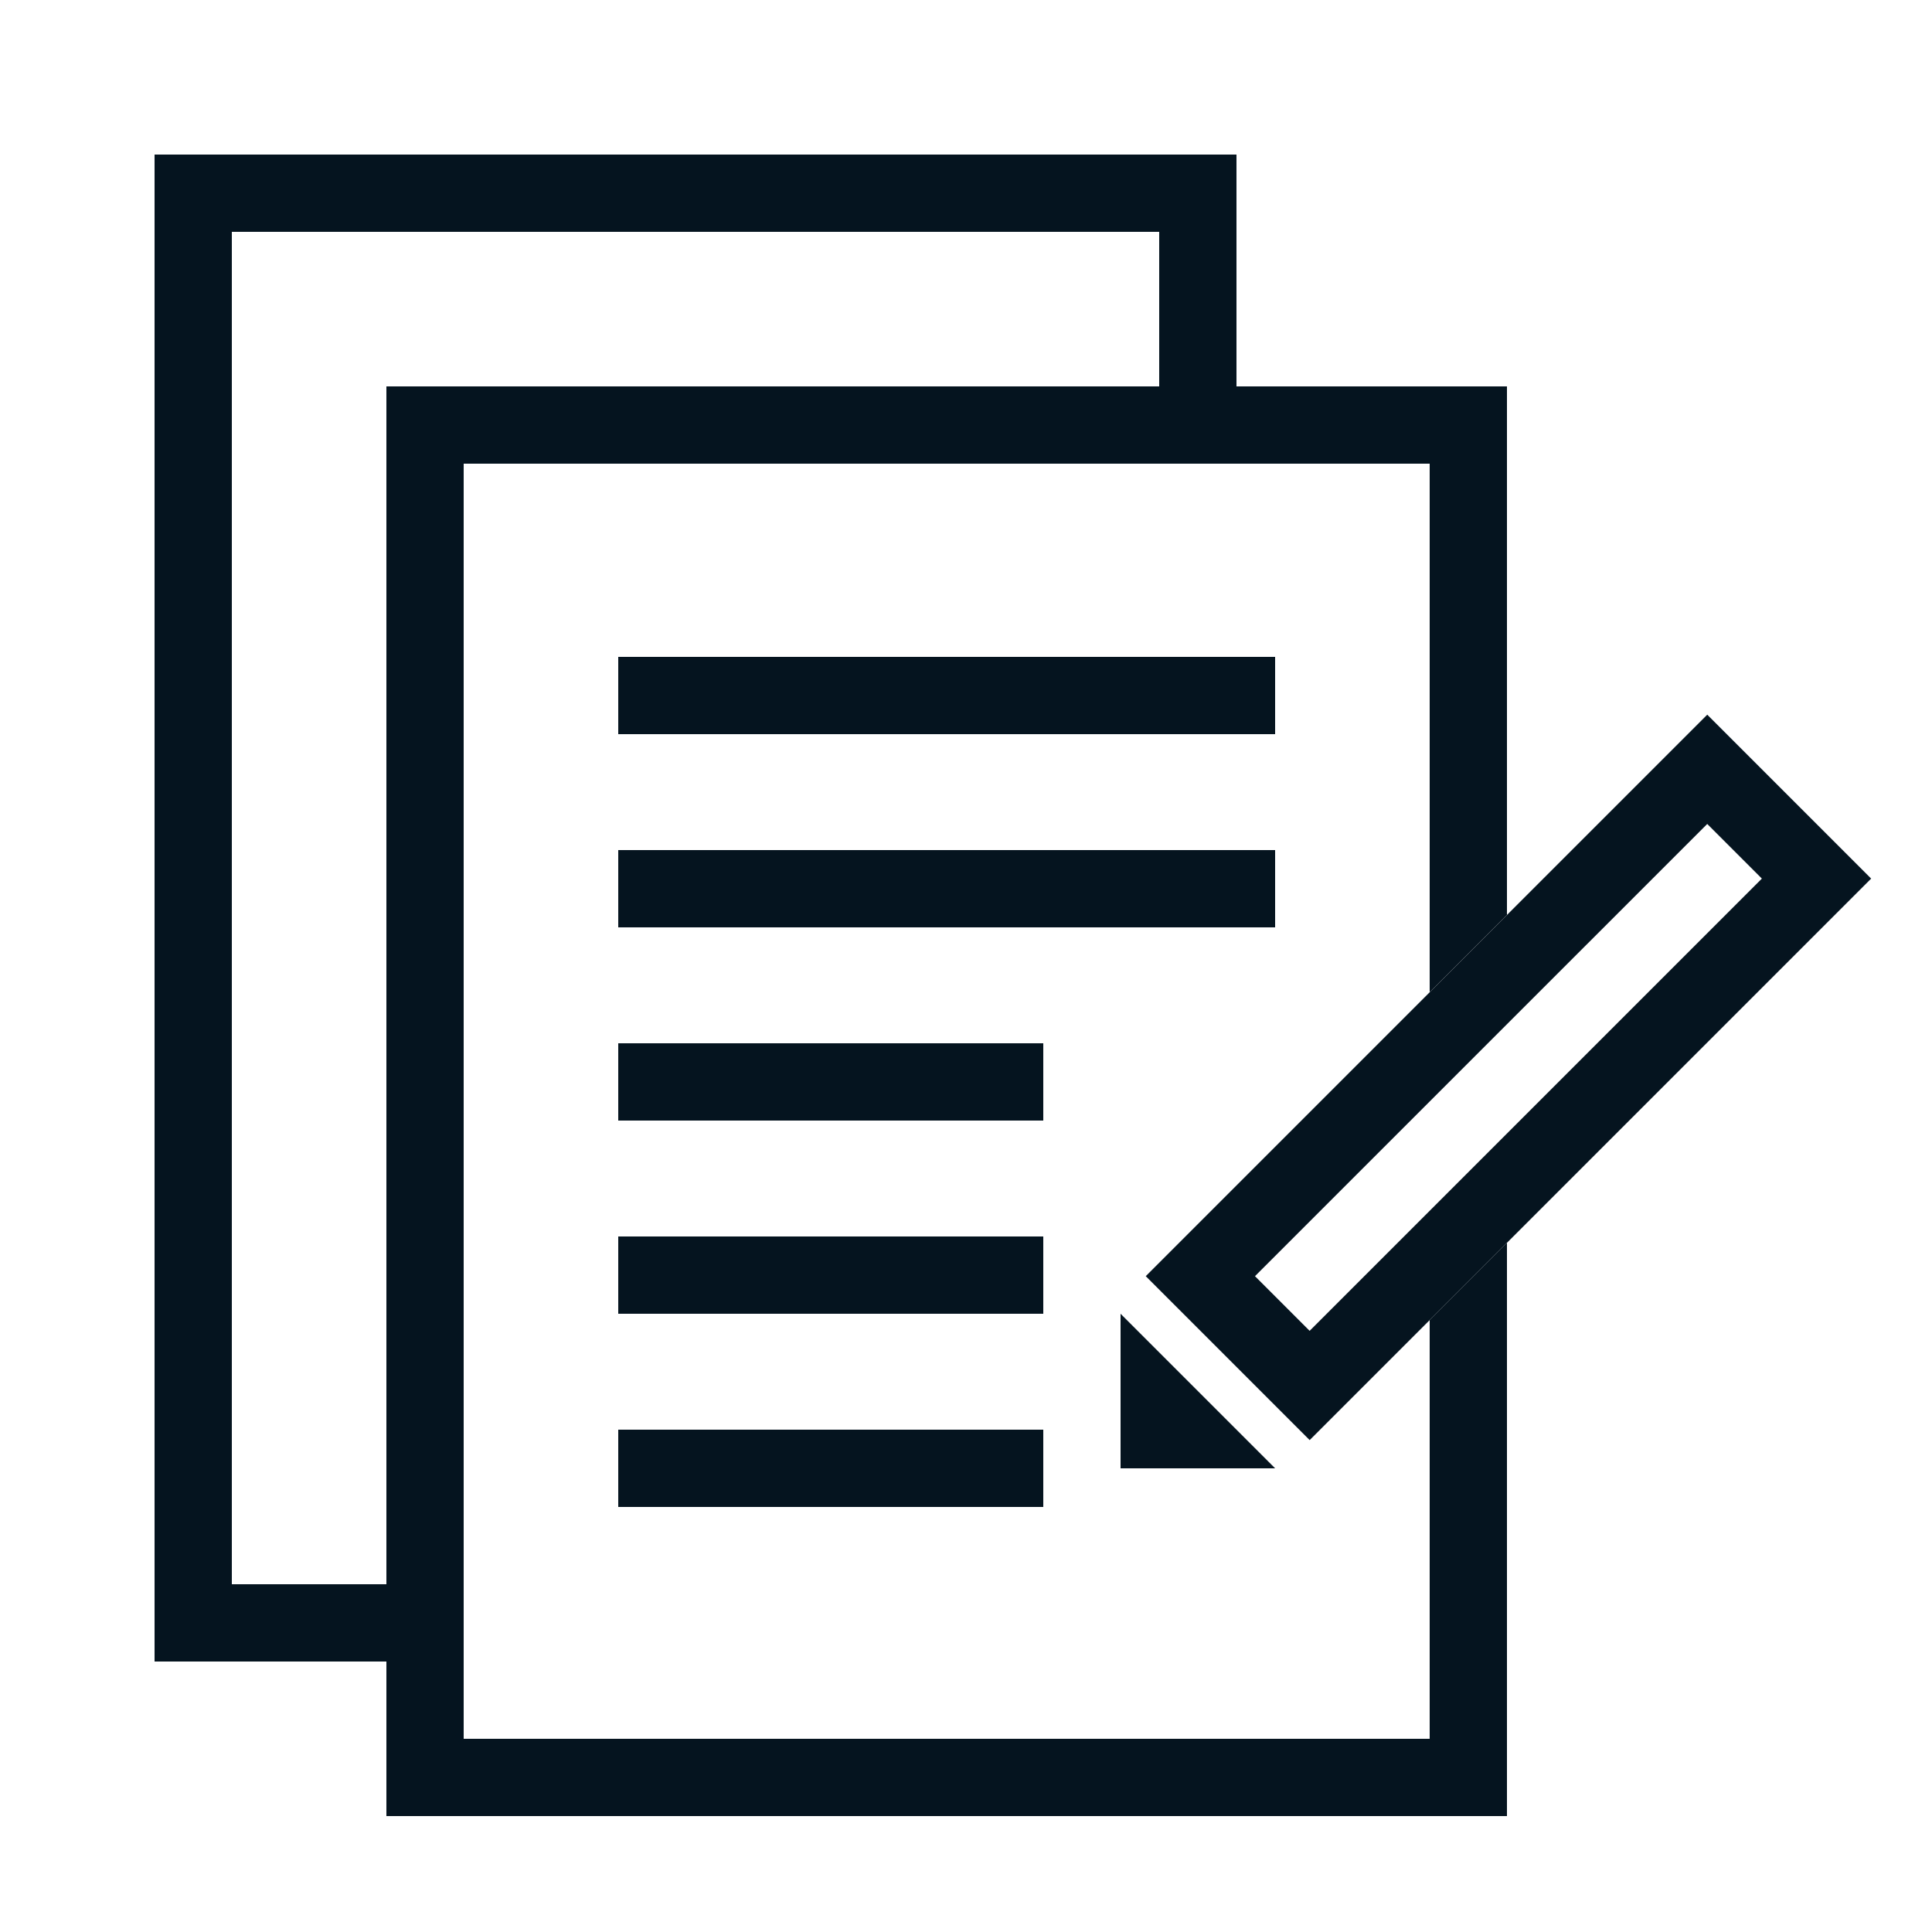 <svg width="50" height="50" viewBox="0 0 50 50" fill="none" xmlns="http://www.w3.org/2000/svg">
<path fill-rule="evenodd" clip-rule="evenodd" d="M32 4H4V43H11V41H6V6H30V10H32V4Z" fill="#05141F"/>
<path fill-rule="evenodd" clip-rule="evenodd" d="M33 19H16V17H33V19ZM33 24H16V22H33V24ZM27 29H16V27H27V29ZM27 34H16V32H27V34Z" fill="#05141F"/>
<path fill-rule="evenodd" clip-rule="evenodd" d="M12 12H37V25.678L39 23.678V10H10V47H39V32.163L37 34.163V45H12V12Z" fill="#05141F"/>
<path fill-rule="evenodd" clip-rule="evenodd" d="M44.183 21.324L45.597 22.738L33.893 34.442L32.479 33.027L44.183 21.324ZM44.183 18.495L48.425 22.738L33.894 37.27L29.652 33.027L44.184 18.495H44.183ZM33 38L29 34V38H33ZM27 39H16V37H27V39Z" fill="#05141F"/>
</svg>
